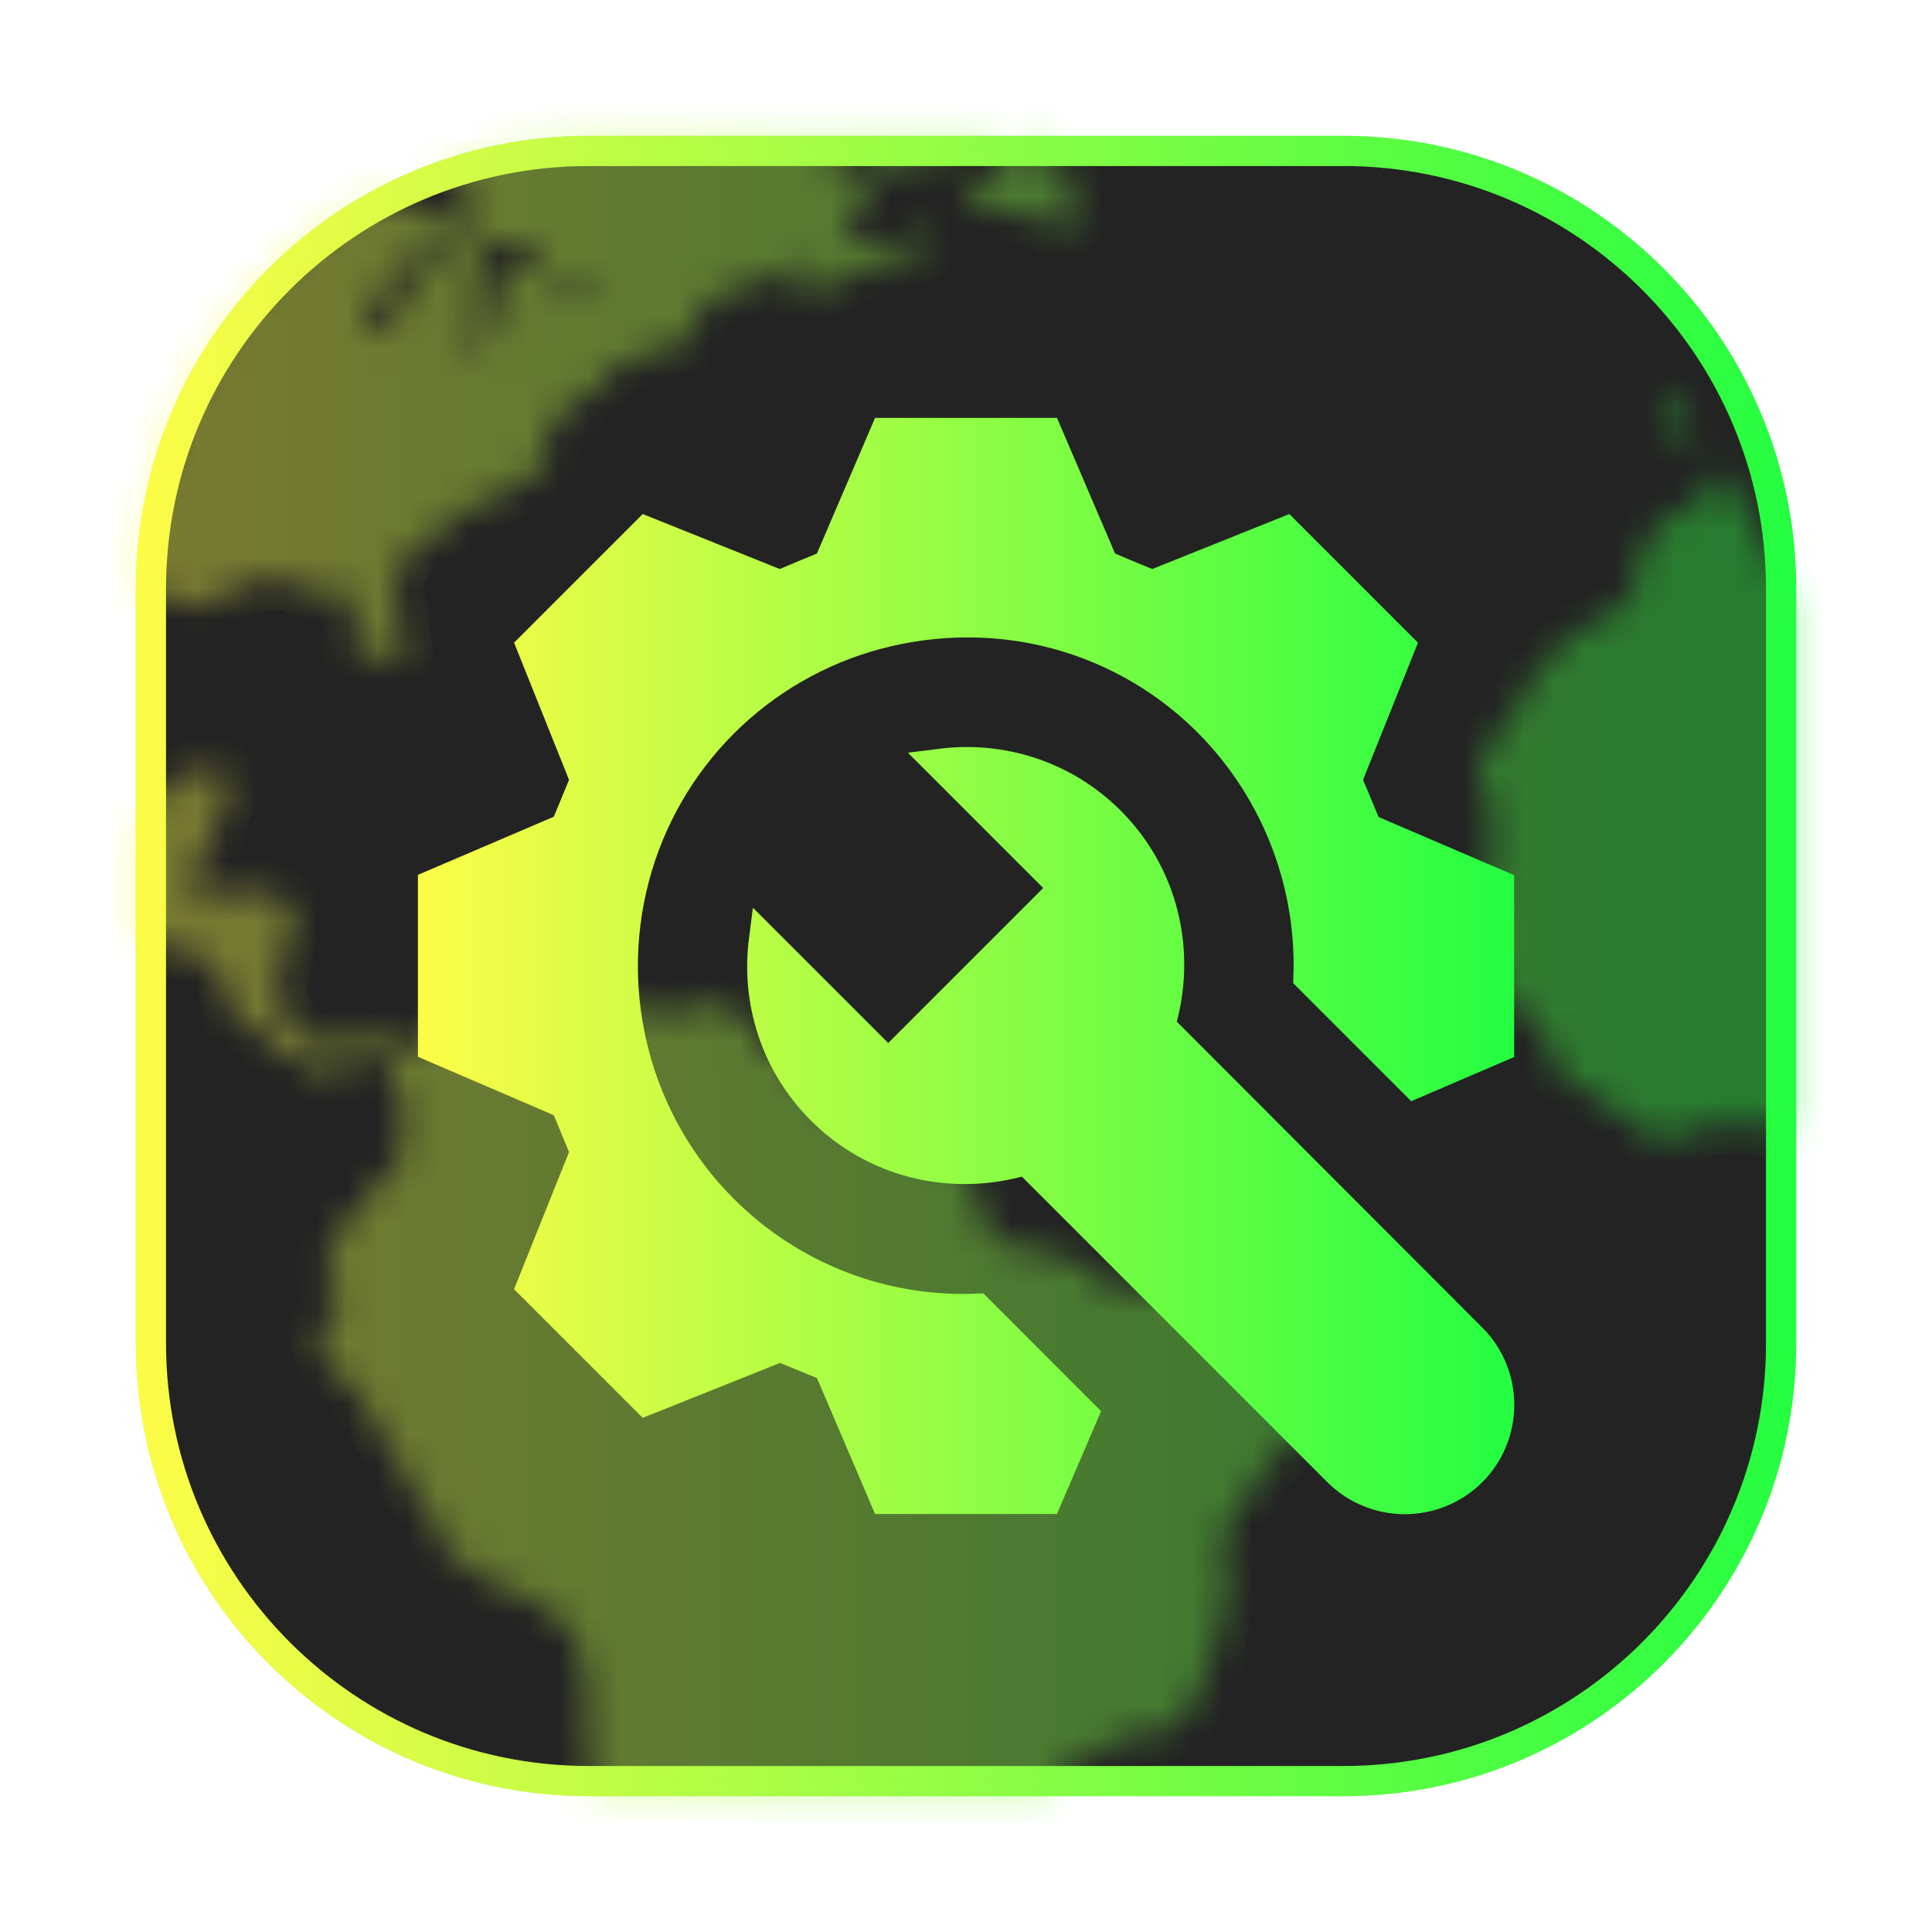<svg width="64" height="64" viewBox="0 0 64 64" fill="none" xmlns="http://www.w3.org/2000/svg">
<g opacity="0.3" filter="url(#filter0_f_4_24334)">
<path d="M44.5 4.5H19.5C11.216 4.5 4.5 11.216 4.5 19.5V44.5C4.5 52.785 11.216 59.5 19.5 59.5H44.5C52.785 59.5 59.5 52.785 59.5 44.5V19.5C59.5 11.216 52.785 4.5 44.5 4.5Z" fill="#232323"/>
<path d="M19.5 5H44.5C52.508 5 59 11.492 59 19.5V44.5C59 52.508 52.508 59 44.5 59H19.5C11.492 59 5 52.508 5 44.5V19.5C5 11.492 11.492 5 19.5 5Z" stroke="url(#paint0_linear_4_24334)"/>
</g>
<path d="M19.5 5H44.501C52.509 5 59.001 11.492 59.001 19.5V44.501C59.001 52.509 52.509 59.001 44.501 59.001H19.5C11.492 59.001 5 52.509 5 44.501V19.5C5 11.492 11.492 5 19.5 5Z" fill="#232323" stroke="url(#paint1_linear_4_24334)"/>
<g opacity="0.4">
<mask id="path-4-inside-1_4_24334" fill="white">
<path d="M19.502 4.5C17.718 4.5 16.015 4.824 14.43 5.391C16.019 6.858 15.864 7.453 15.481 7.617C15.432 7.637 13.419 6.803 12.248 6.361C7.624 8.911 4.502 13.826 4.502 19.5V19.657C4.573 19.656 4.647 19.653 4.662 19.653C4.989 19.647 5.46 19.742 5.774 19.809C6.063 19.869 6.298 20.062 6.549 20.081C7.261 20.135 7.431 19.582 8.012 19.272C8.612 19.356 9.009 19.168 9.551 19.229C9.92 19.271 10.187 19.666 10.475 19.688C10.717 19.712 10.93 19.461 11.164 19.497C11.392 19.532 11.786 20.027 11.823 20.305C11.871 20.651 11.568 20.964 11.668 21.344C12.031 21.713 12.689 21.788 13.207 22C13.545 21.722 13.253 21.208 13.207 20.805C13.201 20.627 13.231 20.468 13.207 20.305C13.178 20.028 13.059 19.775 13.057 19.538C13.051 18.442 13.939 17.929 14.674 17.496C14.992 17.308 15.244 16.976 15.52 16.838C15.91 16.643 16.201 16.598 16.524 16.416C17.107 16.089 17.607 15.827 18.063 15.455C18.273 14.959 18.083 14.292 18.102 13.801C18.313 13.672 18.494 13.855 18.717 13.838C19.069 13.765 19.1 13.269 19.299 13.07C19.415 12.956 19.732 12.875 19.875 12.762C20.226 12.487 20.34 12.072 20.647 11.953C20.757 11.908 21.011 11.923 21.184 11.875C21.412 11.815 21.737 11.546 22.108 11.418C22.35 11.334 22.904 11.316 22.997 11.225C23.111 11.109 22.995 10.781 23.036 10.608C23.223 9.738 24.533 9.555 25.307 9.262C25.85 9.057 26.407 8.679 27.003 8.795C26.886 9.208 26.33 9.063 26.424 9.565C26.554 10.261 27.485 9.365 27.731 9.262C28.201 9.064 29.007 8.943 29.624 8.719C30.164 8.521 31.133 8.22 30.624 7.602C30.199 7.578 29.994 8.1 29.624 8.258C29.368 8.3 29.417 8.044 29.198 8.024C28.991 8 28.874 8.215 28.661 8.178C28.449 8.143 28.153 7.81 28.12 7.563C28.036 6.92 28.662 6.655 28.928 6.176C28.752 5.595 27.948 6.056 27.462 5.828C27.509 5.482 27.868 5.244 28.272 5.178C28.604 5.122 29.346 5.152 29.544 5.326C29.658 5.425 29.552 5.667 29.737 5.828C29.933 6.006 30.176 5.986 30.43 5.945C30.521 5.507 29.86 5.616 29.932 5.326C30.453 4.986 31.297 5.266 31.934 5.172C32.301 5.117 32.686 4.859 33.011 4.676C33.111 4.619 33.229 4.56 33.343 4.5L19.502 4.5ZM34.047 4.5C34.113 4.799 33.76 4.904 33.588 5.057C32.999 5.581 32.392 6.182 31.934 6.791C32.215 7.065 32.726 6.927 33.202 6.984C33.388 7.008 33.62 7.063 33.817 7.1C34.047 7.142 34.291 7.128 34.471 7.176C34.795 7.254 34.881 7.6 35.202 7.6C35.728 7.599 35.735 7.03 35.436 6.674C35.53 6.31 35.678 6.122 35.551 5.867C35.314 5.393 34.444 5.844 34.399 5.252C34.372 4.868 34.721 4.885 34.86 4.598C34.857 4.561 34.864 4.533 34.864 4.5L34.047 4.5ZM16.443 8.039H16.447C16.627 8.063 16.843 8.257 17.061 8.274C17.265 8.28 17.434 8.16 17.561 8.195C17.883 8.279 18.018 8.768 17.715 9.006C17.463 9.036 17.366 8.895 17.176 8.93C16.653 9.017 16.451 10.042 16.061 10.008C15.692 9.978 15.494 9.078 15.869 8.811C15.893 8.577 15.698 8.541 15.711 8.311C15.822 8.169 16.137 8.014 16.443 8.039ZM14.709 8.16C14.816 8.164 14.896 8.189 14.938 8.236C14.886 8.647 14.565 8.619 14.248 8.811C13.7 9.141 13.385 9.644 13.211 10.35C13.16 10.554 12.62 11.1 12.359 11.045C11.749 10.916 12.53 9.79 12.668 9.619C12.823 9.43 13.029 9.264 13.211 9.045C13.387 8.833 13.502 8.547 13.672 8.43C13.858 8.301 14.387 8.148 14.709 8.16ZM19.268 9.545C19.463 9.549 19.639 9.581 19.719 9.66C19.593 10.169 18.498 10.034 18.098 9.85C18.121 9.658 18.422 9.605 18.674 9.58C18.852 9.574 19.072 9.539 19.268 9.545ZM16.773 10.483C16.903 10.479 17.037 10.505 17.174 10.543C16.819 10.84 16.435 11.009 15.826 11.201C15.534 11.293 15.028 11.407 14.978 11.08C14.918 10.68 15.407 10.772 15.674 10.736C16.01 10.689 16.379 10.495 16.773 10.483ZM55.019 12.766C54.973 12.876 54.94 12.983 54.945 13.088C54.968 13.274 55.173 13.452 55.218 13.703C55.242 13.837 55.156 14.125 55.218 14.246C55.404 14.606 55.889 14.349 56.236 14.367C55.842 13.824 55.448 13.28 55.019 12.766ZM56.988 15.414C56.932 15.68 56.751 16.025 56.605 16.246C56.27 16.757 55.815 16.781 55.334 17.053C54.932 17.281 54.758 17.659 54.523 18.055C54.268 18.483 54.109 18.742 54.215 19.362C53.87 20.044 53.351 20.461 52.638 20.785C52.428 20.881 52.138 20.918 51.945 21.057C51.791 21.168 51.703 21.463 51.484 21.709C51.214 22.01 50.933 22.138 50.791 22.368C50.681 22.545 50.642 22.897 50.519 23.135C50.354 23.459 50.005 23.618 49.789 23.946C49.69 24.097 49.625 24.404 49.517 24.602C49.273 25.045 48.855 25.364 48.9 25.754C48.945 26.131 49.373 26.197 49.402 26.526C49.408 26.712 49.279 26.826 49.287 27.028C49.293 27.323 49.492 27.531 49.515 27.758C49.573 28.33 49.322 28.557 49.214 28.948C49.163 29.134 49.186 29.345 49.136 29.491C49.04 29.777 48.642 30.035 48.634 30.374C48.63 30.614 48.882 30.808 48.902 31.145C48.908 31.378 48.785 31.626 48.828 31.84C48.909 32.259 49.658 32.747 49.984 33.073C50.419 33.509 50.989 33.846 51.177 34.305C51.335 34.695 51.334 35.201 51.638 35.495C51.863 35.712 52.235 35.847 52.523 36.073C52.791 36.283 53.084 36.465 53.371 36.688C53.839 37.055 54.55 37.786 55.297 37.729C55.687 37.702 56.085 37.384 56.527 37.305C56.982 37.225 57.574 37.181 58.033 37.229C58.385 37.264 58.745 37.475 59.111 37.458C59.236 37.45 59.367 37.41 59.502 37.36V20.092C58.794 18.455 57.962 16.885 56.988 15.414ZM7.316 25.501L7.315 25.506C6.675 25.542 6.254 25.57 5.891 25.735C5.101 26.094 5.195 27.116 4.5 27.45V31.046C4.54 31.052 4.578 31.056 4.617 31.065C4.816 31.11 4.968 31.195 5.16 31.261C5.568 31.398 6.067 31.381 6.393 31.526C6.883 31.744 7.242 32.668 7.664 32.915C7.688 33.164 7.617 33.497 7.705 33.682C7.904 33.953 8.185 33.893 8.514 34.069C8.907 34.281 9.026 34.83 9.399 34.997C9.527 35.054 9.85 35.046 10.053 35.108C10.563 35.262 10.73 35.855 11.168 35.725C11.455 35.642 11.432 35.346 11.479 35.071C11.668 34.867 11.876 34.54 12.172 34.534C12.65 34.511 12.691 35.028 12.865 35.493C12.964 35.756 13.222 35.984 13.289 36.261C13.409 36.739 13.348 38.172 13.246 38.458C13.126 38.809 12.65 38.958 12.357 39.347C12.22 39.529 12.154 39.797 12.049 39.925C11.86 40.155 11.581 40.215 11.44 40.427C11.36 40.546 11.283 40.803 11.205 40.964C10.974 41.454 10.665 41.8 10.86 42.388C10.94 42.63 11.318 42.792 11.319 43.077C11.32 43.413 10.606 43.714 10.551 44.081C10.509 44.355 10.773 44.843 10.86 45.198C10.923 45.467 11.431 45.635 11.59 45.814C11.86 46.117 12.075 46.548 12.322 46.929C12.811 47.679 13.193 48.593 13.668 49.319C13.919 49.7 14.272 50.042 14.44 50.437C14.524 50.636 14.514 50.873 14.592 51.052C14.867 51.673 16.082 52.322 16.709 52.63C17.003 52.772 17.328 52.824 17.598 52.974C18.006 53.202 18.814 53.813 19.02 54.171C19.204 54.493 19.317 55.275 19.407 55.786C19.526 56.462 19.41 56.982 19.448 57.714C19.471 58.11 19.597 58.507 19.602 58.904C19.603 59.042 19.529 59.147 19.524 59.288C19.523 59.31 19.532 59.338 19.532 59.361C19.641 59.41 19.754 59.453 19.863 59.501H34.758C34.764 59.435 34.755 59.373 34.774 59.304C34.958 58.613 35.914 58.19 36.584 57.878C36.815 57.771 37.049 57.598 37.237 57.533C37.7 57.371 38.28 57.46 38.703 57.304C39.425 57.04 39.5 56.266 39.856 55.609C40.024 55.298 40.247 54.985 40.28 54.763C40.308 54.564 40.206 54.377 40.237 54.142C40.271 53.909 40.481 53.708 40.545 53.452C40.629 53.119 40.666 52.63 40.666 52.259C40.666 51.954 40.523 51.687 40.512 51.411C40.462 50.413 40.873 50.301 41.243 49.757C41.428 49.487 41.498 49.179 41.627 48.986C42.248 48.06 43.324 47.613 43.246 46.214C43.223 45.751 42.929 44.703 42.588 44.556C42.394 44.472 41.946 44.55 41.664 44.441C40.754 44.101 40.221 42.974 39.278 42.901C39.077 42.878 38.891 42.983 38.664 42.98C38.291 42.956 37.728 42.718 37.315 42.671C37.052 42.644 36.701 42.748 36.543 42.671C36.303 42.554 36.28 42.112 36.084 41.98C35.93 41.872 35.626 41.837 35.391 41.745C35.012 41.601 34.711 41.43 34.274 41.399C34.139 41.393 33.97 41.462 33.813 41.44C33.571 41.398 33.38 41.114 33.157 40.978C32.877 40.806 32.618 40.724 32.502 40.481C32.755 39.652 32.057 39.422 31.887 38.942C31.806 38.718 31.842 38.447 31.772 38.247C31.67 37.96 31.387 37.795 31.076 37.556C30.519 37.127 30.025 36.724 29.229 36.626C28.879 36.581 28.531 36.731 28.108 36.704C27.659 36.677 27.097 36.282 26.762 35.899C26.436 35.525 26.278 35.189 25.994 35.011C25.725 34.837 25.367 34.843 25.184 34.669C25.102 34.593 25.117 34.461 25.029 34.28C24.895 34 24.667 33.844 24.836 33.509C24.529 33.351 24.519 33.801 24.184 33.743C23.884 33.318 23.633 33.118 22.953 33.243C22.642 33.301 22.468 33.692 22.105 33.702C21.808 33.725 21.574 33.371 21.182 33.315C20.885 33.273 20.547 33.394 20.336 33.356C20.007 33.291 19.906 33.019 19.605 32.821C19.385 32.677 18.957 32.428 18.834 32.432C18.447 32.456 18.172 33.256 17.639 32.973C17.379 32.645 18.061 32.471 17.754 32.163C17.521 31.93 17.323 32.269 17.137 32.397C16.923 32.544 16.723 32.693 16.486 32.78C15.957 32.978 15.626 32.874 15.213 33.087C14.83 33.285 14.814 33.617 14.598 34.011C14.42 34.333 14.016 34.804 13.75 34.823C13.427 34.846 13.119 34.371 12.826 34.245C11.944 33.863 11.517 34.585 10.785 34.595C10.105 34.618 9.134 33.497 9.168 32.858C9.174 32.468 9.394 31.878 9.439 31.395C9.481 31.012 9.741 30.781 9.746 30.43C9.752 29.963 9.126 29.603 8.822 29.547C8.103 29.416 7.104 29.836 6.279 29.505C6.122 29.244 6.465 29.063 6.553 28.809C6.603 28.666 6.572 28.472 6.625 28.313C6.715 28.068 6.975 27.88 7.09 27.62C7.174 27.422 7.196 27.135 7.281 26.889C7.383 26.609 7.568 26.427 7.59 26.231C7.616 25.972 7.52 25.672 7.316 25.501ZM17.61 33.659C17.868 33.686 17.901 34.221 17.635 34.264C17.347 34.31 17.2 33.812 17.481 33.682C17.528 33.659 17.572 33.657 17.61 33.659Z"/>
</mask>
<path d="M19.502 4.5C17.718 4.5 16.015 4.824 14.43 5.391C16.019 6.858 15.864 7.453 15.481 7.617C15.432 7.637 13.419 6.803 12.248 6.361C7.624 8.911 4.502 13.826 4.502 19.5V19.657C4.573 19.656 4.647 19.653 4.662 19.653C4.989 19.647 5.46 19.742 5.774 19.809C6.063 19.869 6.298 20.062 6.549 20.081C7.261 20.135 7.431 19.582 8.012 19.272C8.612 19.356 9.009 19.168 9.551 19.229C9.92 19.271 10.187 19.666 10.475 19.688C10.717 19.712 10.93 19.461 11.164 19.497C11.392 19.532 11.786 20.027 11.823 20.305C11.871 20.651 11.568 20.964 11.668 21.344C12.031 21.713 12.689 21.788 13.207 22C13.545 21.722 13.253 21.208 13.207 20.805C13.201 20.627 13.231 20.468 13.207 20.305C13.178 20.028 13.059 19.775 13.057 19.538C13.051 18.442 13.939 17.929 14.674 17.496C14.992 17.308 15.244 16.976 15.52 16.838C15.91 16.643 16.201 16.598 16.524 16.416C17.107 16.089 17.607 15.827 18.063 15.455C18.273 14.959 18.083 14.292 18.102 13.801C18.313 13.672 18.494 13.855 18.717 13.838C19.069 13.765 19.1 13.269 19.299 13.07C19.415 12.956 19.732 12.875 19.875 12.762C20.226 12.487 20.34 12.072 20.647 11.953C20.757 11.908 21.011 11.923 21.184 11.875C21.412 11.815 21.737 11.546 22.108 11.418C22.35 11.334 22.904 11.316 22.997 11.225C23.111 11.109 22.995 10.781 23.036 10.608C23.223 9.738 24.533 9.555 25.307 9.262C25.85 9.057 26.407 8.679 27.003 8.795C26.886 9.208 26.33 9.063 26.424 9.565C26.554 10.261 27.485 9.365 27.731 9.262C28.201 9.064 29.007 8.943 29.624 8.719C30.164 8.521 31.133 8.22 30.624 7.602C30.199 7.578 29.994 8.1 29.624 8.258C29.368 8.3 29.417 8.044 29.198 8.024C28.991 8 28.874 8.215 28.661 8.178C28.449 8.143 28.153 7.81 28.12 7.563C28.036 6.92 28.662 6.655 28.928 6.176C28.752 5.595 27.948 6.056 27.462 5.828C27.509 5.482 27.868 5.244 28.272 5.178C28.604 5.122 29.346 5.152 29.544 5.326C29.658 5.425 29.552 5.667 29.737 5.828C29.933 6.006 30.176 5.986 30.43 5.945C30.521 5.507 29.86 5.616 29.932 5.326C30.453 4.986 31.297 5.266 31.934 5.172C32.301 5.117 32.686 4.859 33.011 4.676C33.111 4.619 33.229 4.56 33.343 4.5L19.502 4.5ZM34.047 4.5C34.113 4.799 33.76 4.904 33.588 5.057C32.999 5.581 32.392 6.182 31.934 6.791C32.215 7.065 32.726 6.927 33.202 6.984C33.388 7.008 33.62 7.063 33.817 7.1C34.047 7.142 34.291 7.128 34.471 7.176C34.795 7.254 34.881 7.6 35.202 7.6C35.728 7.599 35.735 7.03 35.436 6.674C35.53 6.31 35.678 6.122 35.551 5.867C35.314 5.393 34.444 5.844 34.399 5.252C34.372 4.868 34.721 4.885 34.86 4.598C34.857 4.561 34.864 4.533 34.864 4.5L34.047 4.5ZM16.443 8.039H16.447C16.627 8.063 16.843 8.257 17.061 8.274C17.265 8.28 17.434 8.16 17.561 8.195C17.883 8.279 18.018 8.768 17.715 9.006C17.463 9.036 17.366 8.895 17.176 8.93C16.653 9.017 16.451 10.042 16.061 10.008C15.692 9.978 15.494 9.078 15.869 8.811C15.893 8.577 15.698 8.541 15.711 8.311C15.822 8.169 16.137 8.014 16.443 8.039ZM14.709 8.16C14.816 8.164 14.896 8.189 14.938 8.236C14.886 8.647 14.565 8.619 14.248 8.811C13.7 9.141 13.385 9.644 13.211 10.35C13.16 10.554 12.62 11.1 12.359 11.045C11.749 10.916 12.53 9.79 12.668 9.619C12.823 9.43 13.029 9.264 13.211 9.045C13.387 8.833 13.502 8.547 13.672 8.43C13.858 8.301 14.387 8.148 14.709 8.16ZM19.268 9.545C19.463 9.549 19.639 9.581 19.719 9.66C19.593 10.169 18.498 10.034 18.098 9.85C18.121 9.658 18.422 9.605 18.674 9.58C18.852 9.574 19.072 9.539 19.268 9.545ZM16.773 10.483C16.903 10.479 17.037 10.505 17.174 10.543C16.819 10.84 16.435 11.009 15.826 11.201C15.534 11.293 15.028 11.407 14.978 11.08C14.918 10.68 15.407 10.772 15.674 10.736C16.01 10.689 16.379 10.495 16.773 10.483ZM55.019 12.766C54.973 12.876 54.94 12.983 54.945 13.088C54.968 13.274 55.173 13.452 55.218 13.703C55.242 13.837 55.156 14.125 55.218 14.246C55.404 14.606 55.889 14.349 56.236 14.367C55.842 13.824 55.448 13.28 55.019 12.766ZM56.988 15.414C56.932 15.68 56.751 16.025 56.605 16.246C56.27 16.757 55.815 16.781 55.334 17.053C54.932 17.281 54.758 17.659 54.523 18.055C54.268 18.483 54.109 18.742 54.215 19.362C53.87 20.044 53.351 20.461 52.638 20.785C52.428 20.881 52.138 20.918 51.945 21.057C51.791 21.168 51.703 21.463 51.484 21.709C51.214 22.01 50.933 22.138 50.791 22.368C50.681 22.545 50.642 22.897 50.519 23.135C50.354 23.459 50.005 23.618 49.789 23.946C49.69 24.097 49.625 24.404 49.517 24.602C49.273 25.045 48.855 25.364 48.9 25.754C48.945 26.131 49.373 26.197 49.402 26.526C49.408 26.712 49.279 26.826 49.287 27.028C49.293 27.323 49.492 27.531 49.515 27.758C49.573 28.33 49.322 28.557 49.214 28.948C49.163 29.134 49.186 29.345 49.136 29.491C49.04 29.777 48.642 30.035 48.634 30.374C48.63 30.614 48.882 30.808 48.902 31.145C48.908 31.378 48.785 31.626 48.828 31.84C48.909 32.259 49.658 32.747 49.984 33.073C50.419 33.509 50.989 33.846 51.177 34.305C51.335 34.695 51.334 35.201 51.638 35.495C51.863 35.712 52.235 35.847 52.523 36.073C52.791 36.283 53.084 36.465 53.371 36.688C53.839 37.055 54.55 37.786 55.297 37.729C55.687 37.702 56.085 37.384 56.527 37.305C56.982 37.225 57.574 37.181 58.033 37.229C58.385 37.264 58.745 37.475 59.111 37.458C59.236 37.45 59.367 37.41 59.502 37.36V20.092C58.794 18.455 57.962 16.885 56.988 15.414ZM7.316 25.501L7.315 25.506C6.675 25.542 6.254 25.57 5.891 25.735C5.101 26.094 5.195 27.116 4.5 27.45V31.046C4.54 31.052 4.578 31.056 4.617 31.065C4.816 31.11 4.968 31.195 5.16 31.261C5.568 31.398 6.067 31.381 6.393 31.526C6.883 31.744 7.242 32.668 7.664 32.915C7.688 33.164 7.617 33.497 7.705 33.682C7.904 33.953 8.185 33.893 8.514 34.069C8.907 34.281 9.026 34.83 9.399 34.997C9.527 35.054 9.85 35.046 10.053 35.108C10.563 35.262 10.73 35.855 11.168 35.725C11.455 35.642 11.432 35.346 11.479 35.071C11.668 34.867 11.876 34.54 12.172 34.534C12.65 34.511 12.691 35.028 12.865 35.493C12.964 35.756 13.222 35.984 13.289 36.261C13.409 36.739 13.348 38.172 13.246 38.458C13.126 38.809 12.65 38.958 12.357 39.347C12.22 39.529 12.154 39.797 12.049 39.925C11.86 40.155 11.581 40.215 11.44 40.427C11.36 40.546 11.283 40.803 11.205 40.964C10.974 41.454 10.665 41.8 10.86 42.388C10.94 42.63 11.318 42.792 11.319 43.077C11.32 43.413 10.606 43.714 10.551 44.081C10.509 44.355 10.773 44.843 10.86 45.198C10.923 45.467 11.431 45.635 11.59 45.814C11.86 46.117 12.075 46.548 12.322 46.929C12.811 47.679 13.193 48.593 13.668 49.319C13.919 49.7 14.272 50.042 14.44 50.437C14.524 50.636 14.514 50.873 14.592 51.052C14.867 51.673 16.082 52.322 16.709 52.63C17.003 52.772 17.328 52.824 17.598 52.974C18.006 53.202 18.814 53.813 19.02 54.171C19.204 54.493 19.317 55.275 19.407 55.786C19.526 56.462 19.41 56.982 19.448 57.714C19.471 58.11 19.597 58.507 19.602 58.904C19.603 59.042 19.529 59.147 19.524 59.288C19.523 59.31 19.532 59.338 19.532 59.361C19.641 59.41 19.754 59.453 19.863 59.501H34.758C34.764 59.435 34.755 59.373 34.774 59.304C34.958 58.613 35.914 58.19 36.584 57.878C36.815 57.771 37.049 57.598 37.237 57.533C37.7 57.371 38.28 57.46 38.703 57.304C39.425 57.04 39.5 56.266 39.856 55.609C40.024 55.298 40.247 54.985 40.28 54.763C40.308 54.564 40.206 54.377 40.237 54.142C40.271 53.909 40.481 53.708 40.545 53.452C40.629 53.119 40.666 52.63 40.666 52.259C40.666 51.954 40.523 51.687 40.512 51.411C40.462 50.413 40.873 50.301 41.243 49.757C41.428 49.487 41.498 49.179 41.627 48.986C42.248 48.06 43.324 47.613 43.246 46.214C43.223 45.751 42.929 44.703 42.588 44.556C42.394 44.472 41.946 44.55 41.664 44.441C40.754 44.101 40.221 42.974 39.278 42.901C39.077 42.878 38.891 42.983 38.664 42.98C38.291 42.956 37.728 42.718 37.315 42.671C37.052 42.644 36.701 42.748 36.543 42.671C36.303 42.554 36.28 42.112 36.084 41.98C35.93 41.872 35.626 41.837 35.391 41.745C35.012 41.601 34.711 41.43 34.274 41.399C34.139 41.393 33.97 41.462 33.813 41.44C33.571 41.398 33.38 41.114 33.157 40.978C32.877 40.806 32.618 40.724 32.502 40.481C32.755 39.652 32.057 39.422 31.887 38.942C31.806 38.718 31.842 38.447 31.772 38.247C31.67 37.96 31.387 37.795 31.076 37.556C30.519 37.127 30.025 36.724 29.229 36.626C28.879 36.581 28.531 36.731 28.108 36.704C27.659 36.677 27.097 36.282 26.762 35.899C26.436 35.525 26.278 35.189 25.994 35.011C25.725 34.837 25.367 34.843 25.184 34.669C25.102 34.593 25.117 34.461 25.029 34.28C24.895 34 24.667 33.844 24.836 33.509C24.529 33.351 24.519 33.801 24.184 33.743C23.884 33.318 23.633 33.118 22.953 33.243C22.642 33.301 22.468 33.692 22.105 33.702C21.808 33.725 21.574 33.371 21.182 33.315C20.885 33.273 20.547 33.394 20.336 33.356C20.007 33.291 19.906 33.019 19.605 32.821C19.385 32.677 18.957 32.428 18.834 32.432C18.447 32.456 18.172 33.256 17.639 32.973C17.379 32.645 18.061 32.471 17.754 32.163C17.521 31.93 17.323 32.269 17.137 32.397C16.923 32.544 16.723 32.693 16.486 32.78C15.957 32.978 15.626 32.874 15.213 33.087C14.83 33.285 14.814 33.617 14.598 34.011C14.42 34.333 14.016 34.804 13.75 34.823C13.427 34.846 13.119 34.371 12.826 34.245C11.944 33.863 11.517 34.585 10.785 34.595C10.105 34.618 9.134 33.497 9.168 32.858C9.174 32.468 9.394 31.878 9.439 31.395C9.481 31.012 9.741 30.781 9.746 30.43C9.752 29.963 9.126 29.603 8.822 29.547C8.103 29.416 7.104 29.836 6.279 29.505C6.122 29.244 6.465 29.063 6.553 28.809C6.603 28.666 6.572 28.472 6.625 28.313C6.715 28.068 6.975 27.88 7.09 27.62C7.174 27.422 7.196 27.135 7.281 26.889C7.383 26.609 7.568 26.427 7.59 26.231C7.616 25.972 7.52 25.672 7.316 25.501ZM17.61 33.659C17.868 33.686 17.901 34.221 17.635 34.264C17.347 34.31 17.2 33.812 17.481 33.682C17.528 33.659 17.572 33.657 17.61 33.659Z" fill="url(#paint2_linear_4_24334)" stroke="url(#paint3_linear_4_24334)" stroke-width="2" mask="url(#path-4-inside-1_4_24334)"/>
</g>
<path d="M27.214 36.764C25.676 35.227 25.05 33.145 25.307 31.142L29.069 34.904L29.423 35.257L29.776 34.904L34.91 29.77L35.263 29.417L34.91 29.063L31.15 25.302C33.153 25.046 35.235 25.671 36.77 27.206L36.77 27.206C38.534 28.97 39.096 31.457 38.5 33.716L38.427 33.994L38.63 34.197L48.739 44.321L48.741 44.322C49.968 45.541 49.968 47.526 48.751 48.745C48.163 49.331 47.367 49.66 46.537 49.66C45.707 49.66 44.911 49.331 44.323 48.745C44.323 48.745 44.323 48.745 44.323 48.745L34.205 38.624L34.002 38.42L33.724 38.494C31.463 39.09 28.978 38.528 27.214 36.764L27.214 36.764ZM27.523 45.455L27.443 45.268L27.256 45.189C27.013 45.089 26.834 45.016 26.659 44.944C26.471 44.867 26.287 44.792 26.034 44.687L25.846 44.608L25.656 44.684L21.411 46.381L17.616 42.587L19.314 38.35L19.39 38.16L19.311 37.971C19.143 37.567 18.976 37.161 18.81 36.755L18.733 36.566L18.545 36.484L14.344 34.677V29.311L18.544 27.514L18.731 27.434L18.809 27.246L18.814 27.232C18.981 26.83 19.149 26.426 19.313 26.022L19.389 25.835L19.314 25.648L17.616 21.41L21.411 17.615L25.646 19.314L25.839 19.391L26.029 19.309C26.5 19.108 26.778 18.992 27.251 18.799L27.441 18.721L27.521 18.533L29.318 14.342H34.684L36.479 18.533L36.557 18.717L36.742 18.796C37.221 19 37.505 19.118 37.98 19.312L38.167 19.389L38.356 19.314L42.591 17.615L46.386 21.41L44.688 25.648L44.61 25.841L44.692 26.032C44.894 26.499 45.009 26.779 45.203 27.253L45.28 27.442L45.468 27.523L49.658 29.321V34.686L46.863 35.886L43.345 32.368C43.399 30.849 43.149 29.335 42.608 27.913C42.041 26.421 41.168 25.065 40.044 23.931L40.044 23.931C38.994 22.874 37.745 22.037 36.368 21.468C34.992 20.899 33.517 20.61 32.028 20.616C31.034 20.616 30.044 20.75 29.084 21.001L29.083 21.001C27.144 21.513 25.375 22.53 23.956 23.948C22.538 25.366 21.521 27.136 21.01 29.075L21.01 29.075C19.977 32.994 21.09 37.198 23.937 40.048C25.064 41.182 26.42 42.063 27.914 42.631C29.338 43.172 30.856 43.417 32.376 43.353L35.882 46.861L34.682 49.654H29.318L27.523 45.455Z" fill="url(#paint4_linear_4_24334)" stroke="url(#paint5_linear_4_24334)"/>
<defs>
<filter id="filter0_f_4_24334" x="3.262" y="3.263" width="57.475" height="57.475" filterUnits="userSpaceOnUse" color-interpolation-filters="sRGB">
<feFlood flood-opacity="0" result="BackgroundImageFix"/>
<feBlend mode="normal" in="SourceGraphic" in2="BackgroundImageFix" result="shape"/>
<feGaussianBlur stdDeviation="0.619" result="effect1_foregroundBlur_4_24334"/>
</filter>
<linearGradient id="paint0_linear_4_24334" x1="4.5" y1="32" x2="59.5" y2="32" gradientUnits="userSpaceOnUse">
<stop stop-color="#FDFC47"/>
<stop offset="1" stop-color="#24FE41"/>
</linearGradient>
<linearGradient id="paint1_linear_4_24334" x1="4.5" y1="32" x2="59.501" y2="32" gradientUnits="userSpaceOnUse">
<stop stop-color="#FDFC47"/>
<stop offset="1" stop-color="#24FE41"/>
</linearGradient>
<linearGradient id="paint2_linear_4_24334" x1="4.5" y1="32.001" x2="59.502" y2="32.001" gradientUnits="userSpaceOnUse">
<stop stop-color="#FDFC47"/>
<stop offset="1" stop-color="#24FE41"/>
</linearGradient>
<linearGradient id="paint3_linear_4_24334" x1="4.5" y1="32.001" x2="59.502" y2="32.001" gradientUnits="userSpaceOnUse">
<stop stop-color="#FDFC47"/>
<stop offset="1" stop-color="#24FE41"/>
</linearGradient>
<linearGradient id="paint4_linear_4_24334" x1="13.844" y1="32.001" x2="50.162" y2="32.001" gradientUnits="userSpaceOnUse">
<stop stop-color="#FDFC47"/>
<stop offset="1" stop-color="#24FE41"/>
</linearGradient>
<linearGradient id="paint5_linear_4_24334" x1="13.844" y1="32.001" x2="50.162" y2="32.001" gradientUnits="userSpaceOnUse">
<stop stop-color="#FDFC47"/>
<stop offset="1" stop-color="#24FE41"/>
</linearGradient>
</defs>
</svg>
